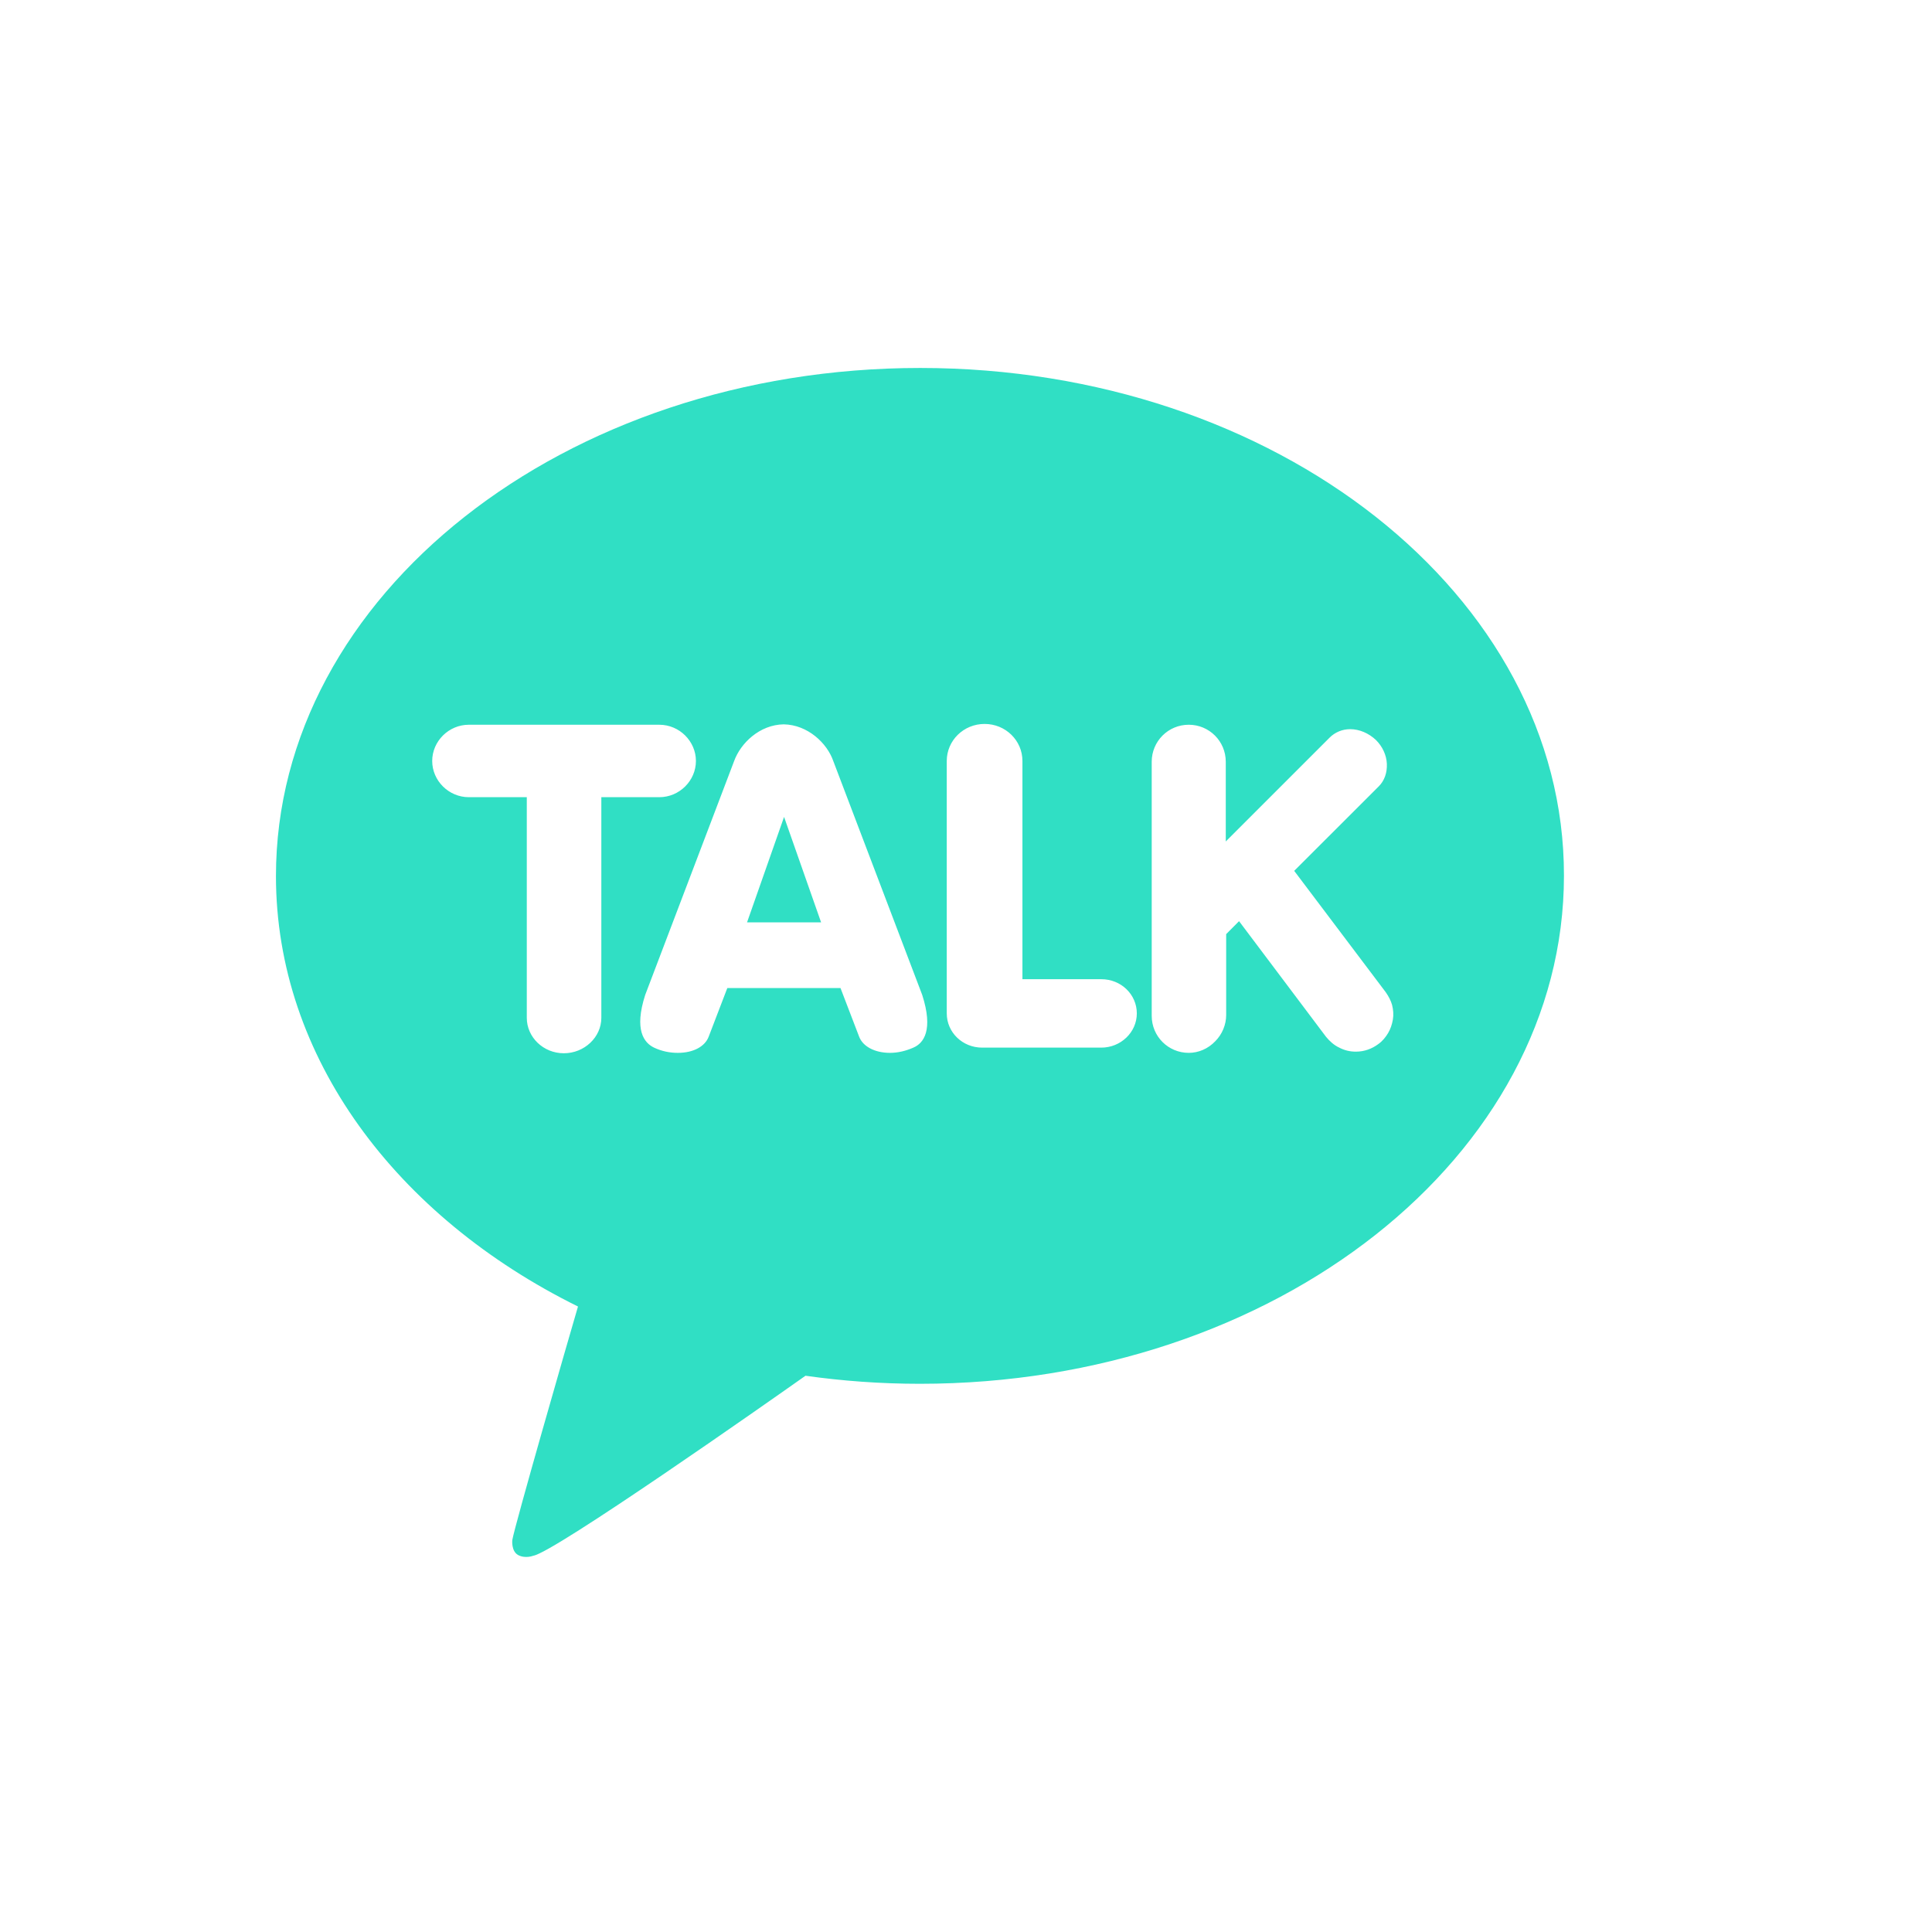 <svg width="24" height="24" viewBox="0 0 24 24" fill="none" xmlns="http://www.w3.org/2000/svg">
<path fill-rule="evenodd" clip-rule="evenodd" d="M3.428 10.883C3.428 7.397 7.01 4.571 11.431 4.571C15.852 4.571 19.433 7.397 19.428 10.878C19.428 14.364 15.847 17.19 11.426 17.19C10.941 17.19 10.466 17.155 10.006 17.09C9.545 17.416 6.875 19.291 6.624 19.326C6.624 19.326 6.524 19.366 6.434 19.316C6.349 19.266 6.364 19.131 6.364 19.131C6.394 18.951 7.055 16.655 7.18 16.23C4.924 15.115 3.428 13.134 3.428 10.883ZM6.544 12.644C6.544 12.884 6.749 13.084 7.004 13.084C7.26 13.084 7.47 12.884 7.47 12.644V9.903H8.19C8.44 9.903 8.645 9.698 8.645 9.453C8.645 9.208 8.44 9.003 8.19 9.003H5.824C5.574 9.003 5.369 9.208 5.369 9.453C5.369 9.698 5.574 9.903 5.824 9.903H6.544V12.644ZM10.671 12.874C10.716 12.999 10.866 13.079 11.056 13.079C11.156 13.079 11.256 13.054 11.346 13.014C11.476 12.959 11.596 12.794 11.456 12.359L10.351 9.453C10.275 9.233 10.035 9.003 9.735 8.998C9.435 9.003 9.2 9.233 9.12 9.453L8.015 12.359C7.875 12.794 8 12.954 8.125 13.014C8.22 13.059 8.32 13.079 8.42 13.079C8.615 13.079 8.76 12.999 8.805 12.874L9.035 12.274H10.441L10.671 12.874ZM9.74 10.148L10.2 11.458H9.28L9.74 10.148ZM11.761 12.589C11.761 12.824 11.956 13.014 12.201 13.014H13.681C13.922 13.014 14.122 12.824 14.122 12.589C14.122 12.354 13.927 12.164 13.681 12.164H12.701V9.453C12.701 9.198 12.491 8.993 12.231 8.993C11.971 8.993 11.761 9.198 11.761 9.453V12.589ZM14.307 12.619C14.307 12.874 14.512 13.079 14.767 13.079C14.887 13.079 15.007 13.029 15.097 12.934C15.182 12.849 15.232 12.729 15.232 12.609V11.604L15.392 11.443L16.472 12.879C16.517 12.934 16.572 12.984 16.637 13.014C16.703 13.049 16.773 13.064 16.843 13.064C16.948 13.064 17.043 13.029 17.123 12.969C17.173 12.934 17.213 12.884 17.243 12.834C17.273 12.784 17.293 12.724 17.303 12.664C17.313 12.604 17.308 12.544 17.293 12.484C17.278 12.429 17.248 12.374 17.213 12.324L16.077 10.818L17.128 9.768C17.198 9.698 17.233 9.598 17.228 9.488C17.223 9.378 17.173 9.273 17.093 9.193C17.003 9.108 16.887 9.058 16.773 9.058C16.672 9.058 16.582 9.098 16.517 9.163L15.227 10.453V9.463C15.227 9.208 15.022 9.003 14.767 9.003C14.512 9.003 14.307 9.208 14.307 9.463V12.619Z" fill="#30DFC4"/>
</svg>
